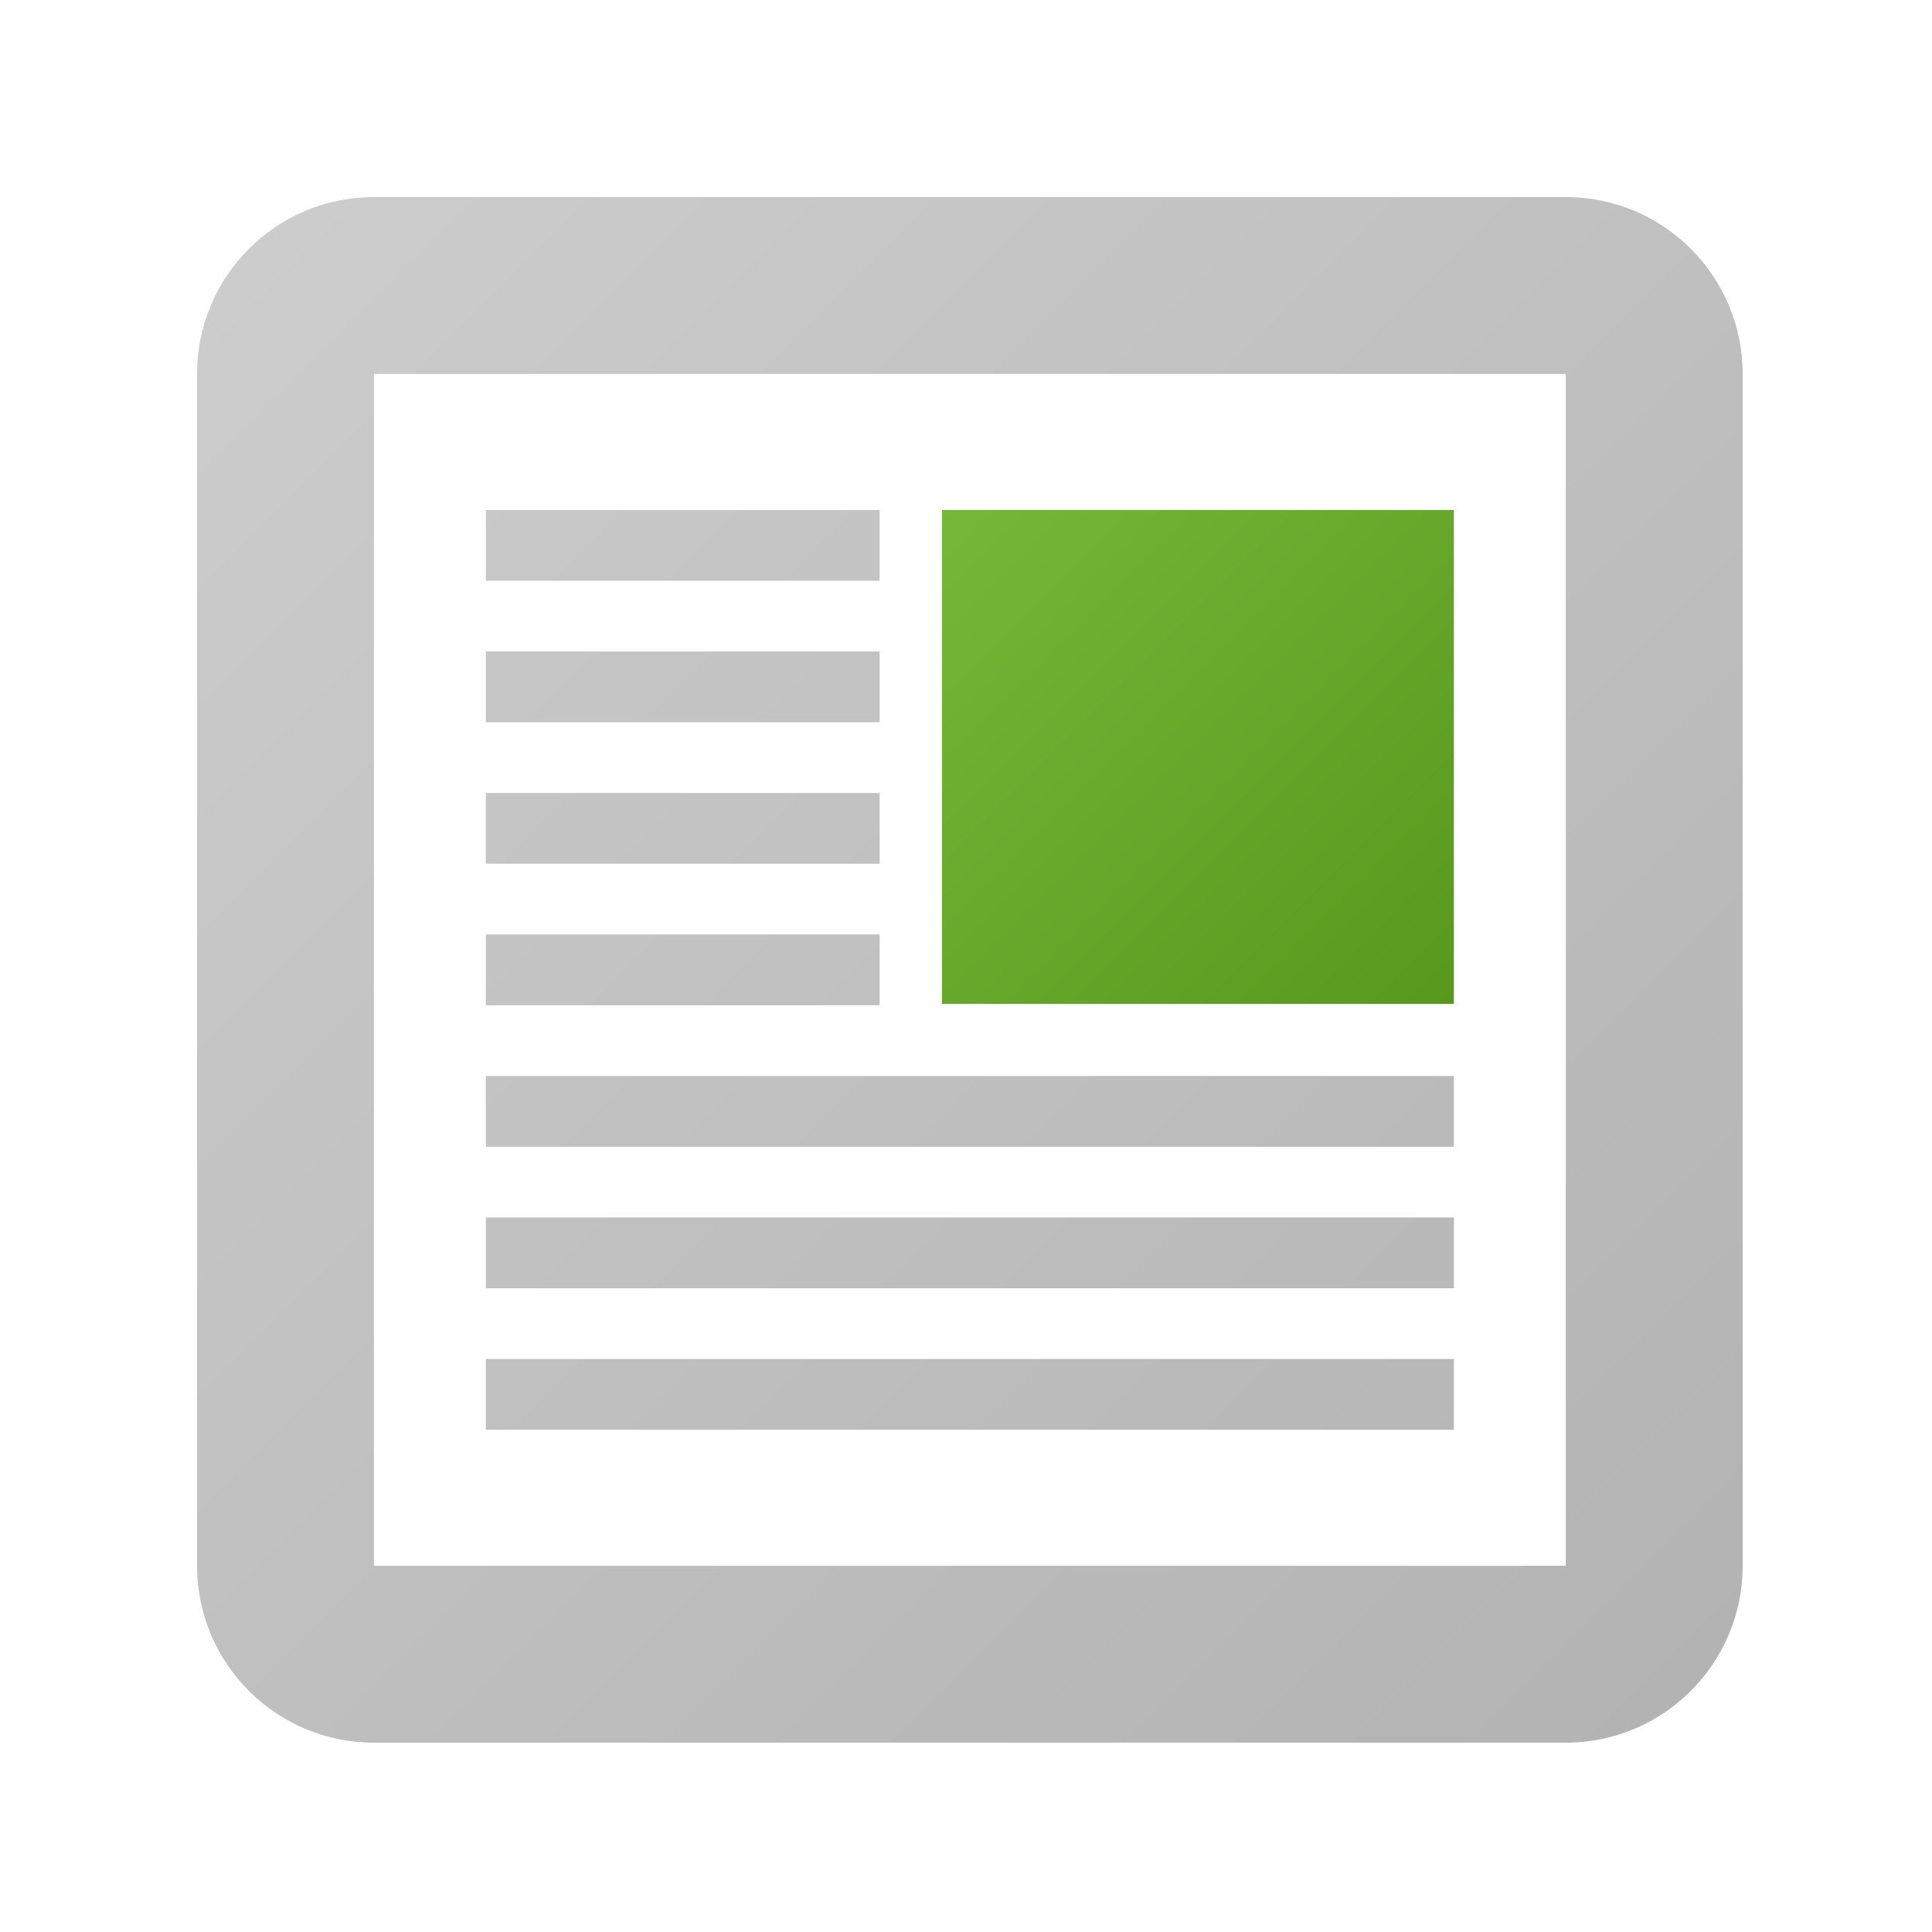 <svg xmlns="http://www.w3.org/2000/svg" width="24" height="24" viewBox="0 0 500 500"><linearGradient id="a" gradientUnits="userSpaceOnUse" x1="64.407" y1="64.407" x2="437.594" y2="437.594"><stop offset="0" stop-color="#CCC"/><stop offset="1" stop-color="#b3b3b3"/></linearGradient><path fill="url(#a)" d="M227.646 223.536H125.734v-18.31h101.91v18.31zm0-91.55H125.734v18.31h101.91v-18.31zm0 36.62H125.734v18.31h101.91v-18.31zm148.62 183.1H125.734v18.31h250.53v-18.31zm-148.62-109.86H125.734v18.31h101.91v-18.31zm148.62 73.24H125.734v18.31h250.53v-18.31zM451 96.775v308.45c0 25.28-20.494 45.774-45.775 45.774H96.775C71.495 451 51 430.506 51 405.225V96.775C51 71.495 71.494 51 96.775 51h308.45C430.505 51 451 71.494 451 96.775zm-45.775 0H96.775v308.45h308.45V96.775zm-28.96 181.69h-250.53v18.31h250.53v-18.31z"/><linearGradient id="b" gradientUnits="userSpaceOnUse" x1="244.949" y1="130.817" x2="375.098" y2="260.966"><stop offset="0" stop-color="#74b739"/><stop offset="1" stop-color="#56991c"/></linearGradient><path fill="url(#b)" d="M243.78 131.984h132.485v127.814H243.78z"/></svg>